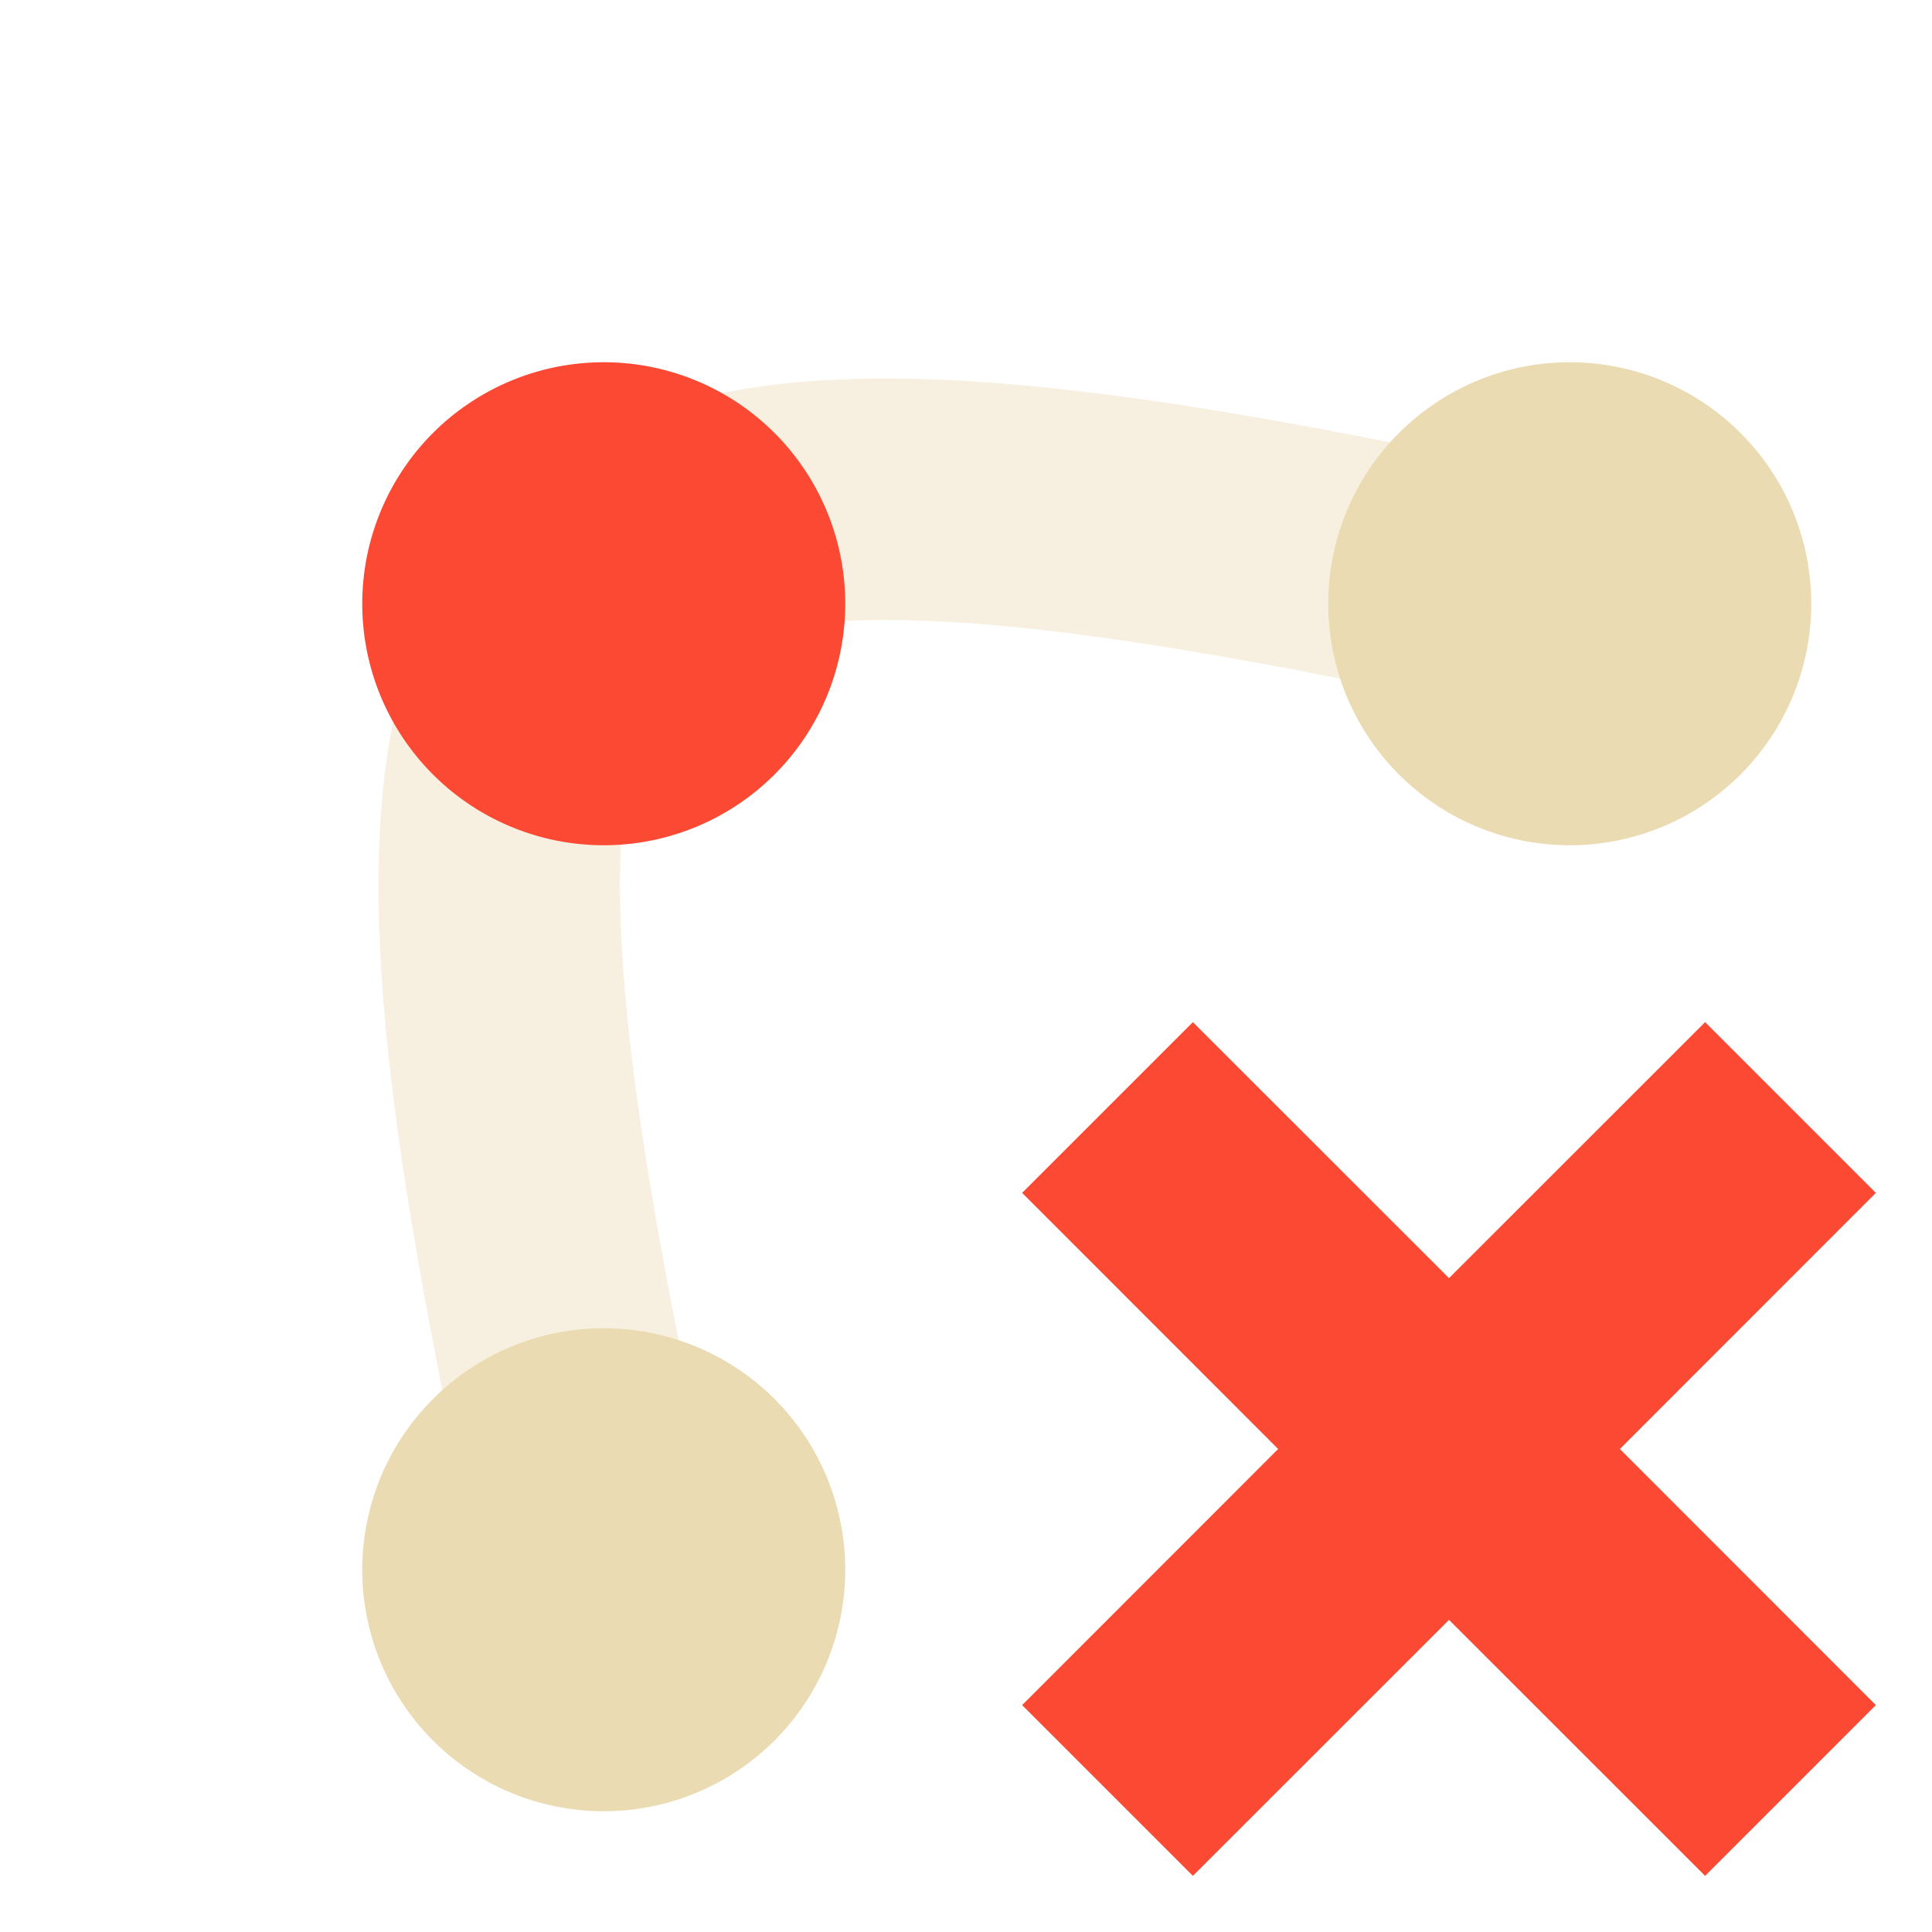 <svg height="16" viewBox="0 0 16 16" width="16" xmlns="http://www.w3.org/2000/svg"><path d="M5 13C3 4 4 3 13 5" fill="none" stroke="#ebdbb2" stroke-opacity=".4" stroke-width="2"/><path d="M5 3a2 2 0 0 0 0 4 2 2 0 0 0 0-4zm4.879 5.465L8.465 9.879 10.585 12l-2.12 2.121 1.414 1.414L12 13.415l2.121 2.12 1.414-1.414L13.415 12l2.12-2.121-1.414-1.414L12 10.585z" fill="#fb4934"/><path d="M13 3a2 2 0 0 0 0 4 2 2 0 0 0 0-4zm-8 8a2 2 0 0 0 0 4 2 2 0 0 0 0-4z" fill="#ebdbb2"/></svg>
